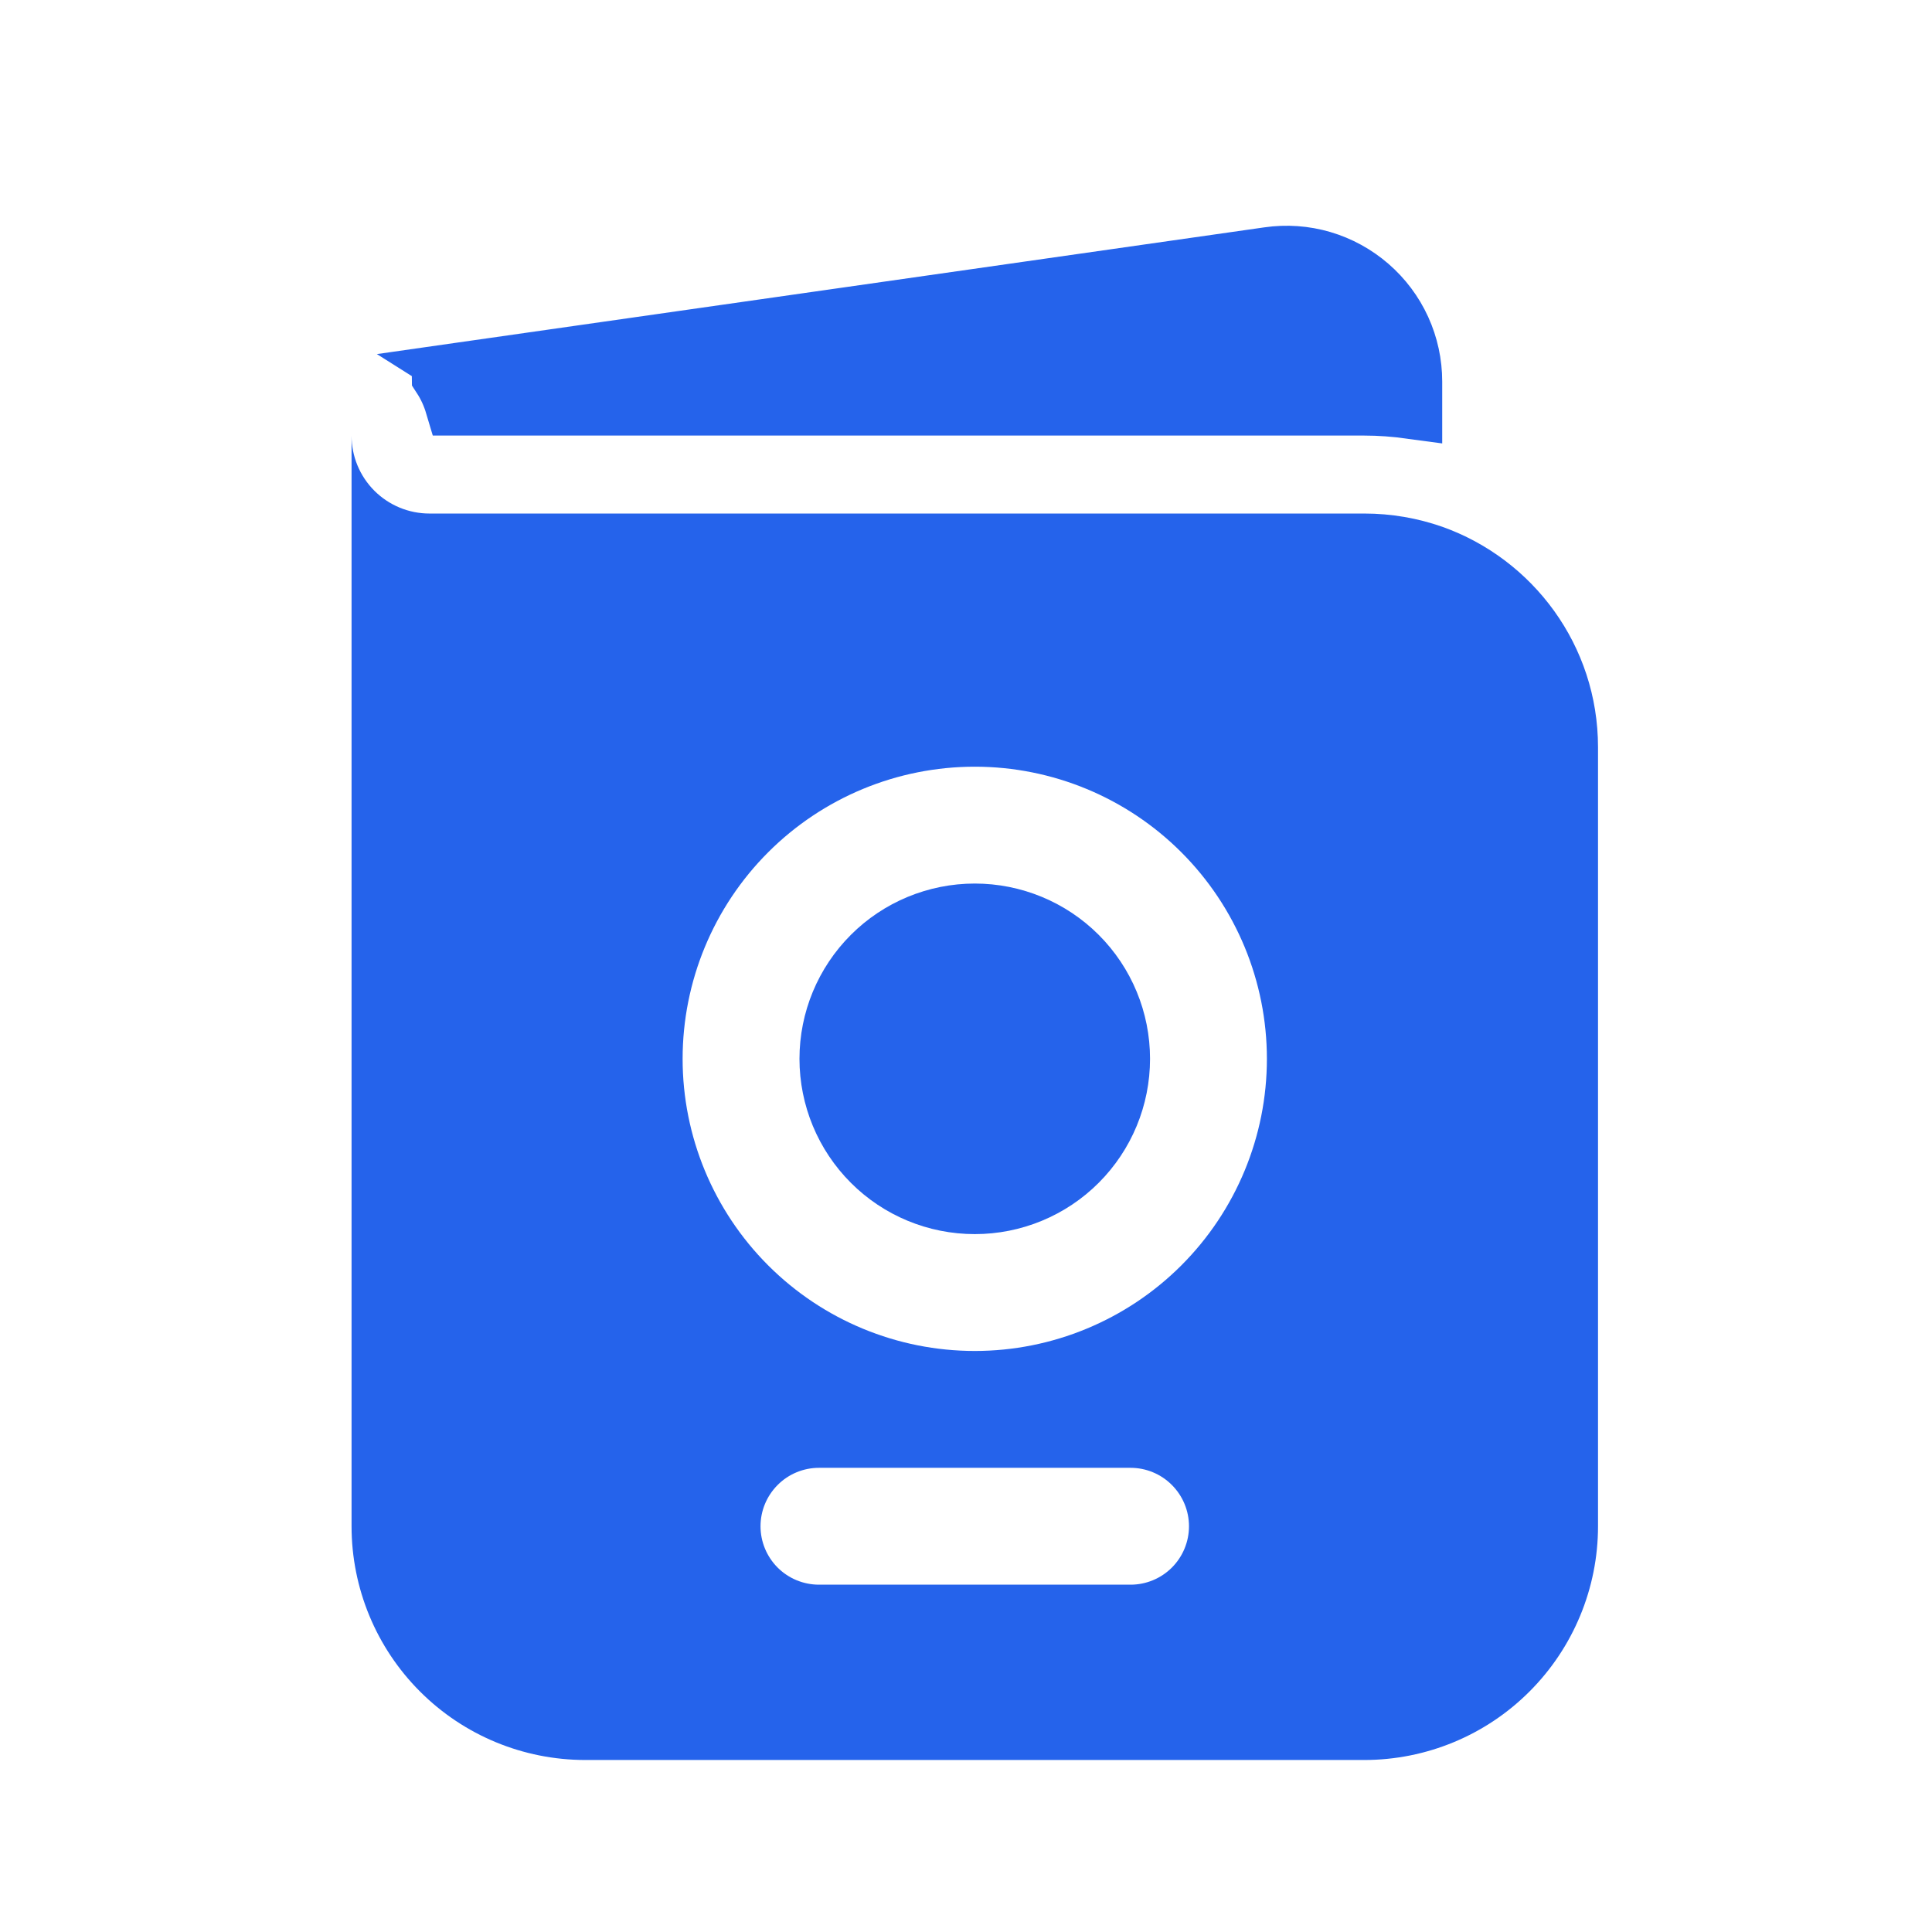 <svg width="31" height="31" viewBox="0 0 31 31" fill="none" xmlns="http://www.w3.org/2000/svg">
<path d="M15.641 14.677C16.254 14.677 16.843 14.921 17.276 15.354C17.71 15.788 17.953 16.376 17.953 16.989C17.953 17.603 17.71 18.191 17.276 18.625C16.843 19.059 16.254 19.302 15.641 19.302C15.027 19.302 14.439 19.059 14.006 18.625C13.572 18.191 13.328 17.603 13.328 16.989C13.328 16.376 13.572 15.788 14.006 15.354C14.439 14.921 15.027 14.677 15.641 14.677ZM20.358 4.143C20.642 4.102 20.931 4.122 21.206 4.203C21.481 4.284 21.735 4.424 21.951 4.611C22.168 4.799 22.342 5.031 22.461 5.292C22.58 5.553 22.641 5.836 22.641 6.122V6.542C22.392 6.508 22.142 6.489 21.891 6.489H7.317C7.27 6.331 7.201 6.178 7.11 6.038C7.11 6.037 7.109 6.036 7.108 6.035L20.358 4.143Z" fill="#2563EB" stroke="#2563EB"/>
<path fill-rule="evenodd" clip-rule="evenodd" d="M23.141 8.452C24.597 8.969 25.641 10.357 25.641 11.99V24.49C25.641 25.484 25.245 26.438 24.542 27.141C23.839 27.845 22.885 28.24 21.891 28.24H9.391C8.396 28.24 7.442 27.845 6.739 27.141C6.036 26.438 5.641 25.484 5.641 24.49V6.99C5.641 7.321 5.772 7.639 6.007 7.874C6.241 8.108 6.559 8.24 6.891 8.24H21.891C22.328 8.24 22.749 8.315 23.141 8.452ZM15.641 12.302C14.397 12.302 13.205 12.796 12.326 13.675C11.447 14.554 10.953 15.746 10.953 16.99C10.953 18.233 11.447 19.425 12.326 20.304C13.205 21.183 14.397 21.677 15.641 21.677C16.884 21.677 18.076 21.183 18.955 20.304C19.834 19.425 20.328 18.233 20.328 16.99C20.328 15.746 19.834 14.554 18.955 13.675C18.076 12.796 16.884 12.302 15.641 12.302ZM13.141 23.552C12.892 23.552 12.653 23.651 12.478 23.827C12.302 24.003 12.203 24.241 12.203 24.49C12.203 24.738 12.302 24.977 12.478 25.153C12.653 25.328 12.892 25.427 13.141 25.427H18.141C18.389 25.427 18.628 25.328 18.803 25.153C18.979 24.977 19.078 24.738 19.078 24.49C19.078 24.241 18.979 24.003 18.803 23.827C18.628 23.651 18.389 23.552 18.141 23.552H13.141Z" fill="#2563EB"/>
</svg>
